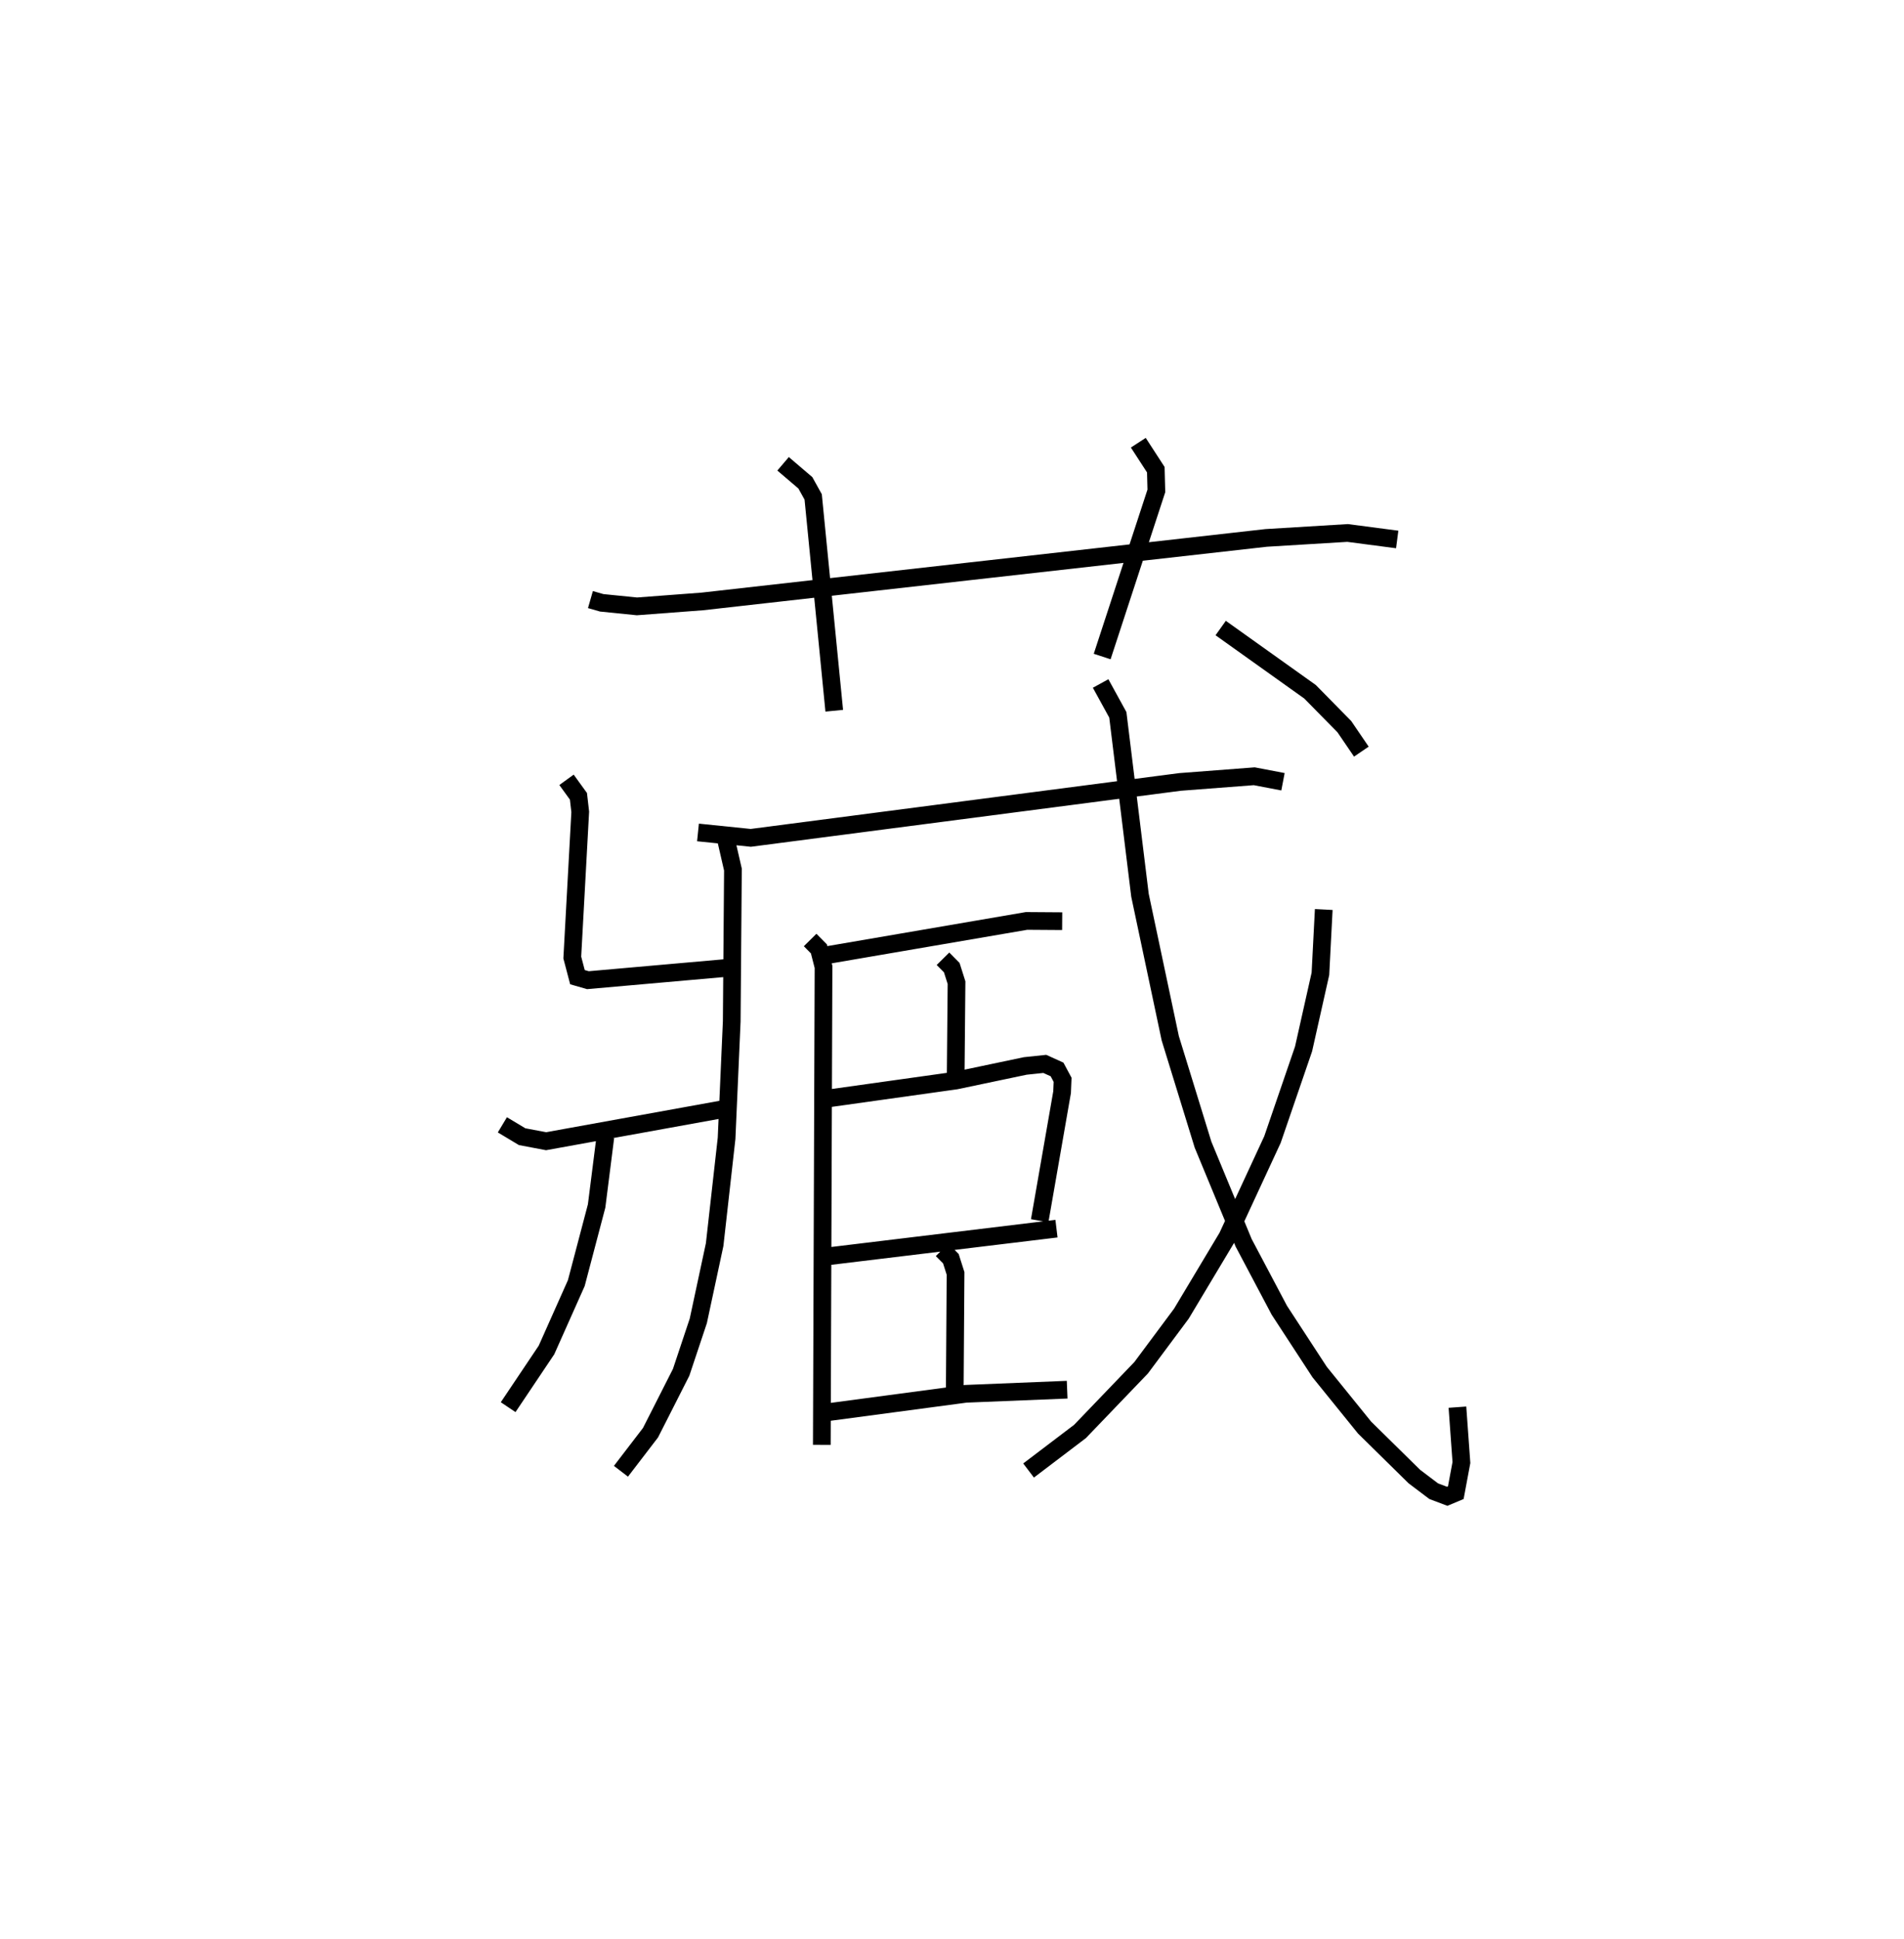 <?xml version="1.0" encoding="utf-8" ?>
<svg baseProfile="full" height="109.493" version="1.1" width="107.556" xmlns="http://www.w3.org/2000/svg" xmlns:ev="http://www.w3.org/2001/xml-events" xmlns:xlink="http://www.w3.org/1999/xlink"><defs /><rect fill="white" height="109.493" width="107.556" x="0" y="0" /><path d="M25,25 m0.0,0.0 m8.353,8.857 l0.637,0.183 1.991,0.201 l3.694,-0.279 31.852,-3.587 l4.598,-0.279 2.802,0.367 m-34.691,-4.273 l1.258,1.073 0.442,0.797 l1.19,12.074 m17.176,-15.135 l0.989,1.524 0.031,1.197 l-3.061,9.353 m-21.321,10.017 l0.463,2.014 -0.068,8.577 l-0.291,6.6 -0.674,6.001 l-0.923,4.305 -0.97,2.907 l-1.73,3.408 -1.67,2.178 m4.352,-36.073 l2.983,0.305 24.242,-3.157 l4.198,-0.321 1.623,0.31 m-40.473,-0.109 l0.674,0.931 0.101,0.879 l-0.449,8.225 0.292,1.109 l0.592,0.17 8.006,-0.707 m-12.839,8.875 l1.115,0.669 1.354,0.256 l10.298,-1.864 m-6.951,1.633 l-0.493,3.89 -1.148,4.356 l-1.683,3.774 -2.166,3.229 m17.059,-26.38 l0.496,0.502 0.26,1.017 l-0.096,26.99 m0.177,-27.634 l11.388,-1.952 2.013,0.014 m-6.733,2.122 l0.496,0.502 0.269,0.848 l-0.05,5.452 m-7.217,1.088 l7.232,-1.014 3.917,-0.823 l1.104,-0.116 0.692,0.314 l0.314,0.585 -0.029,0.699 l-1.265,7.258 m-11.936,2.006 l12.884,-1.558 m-6.462,1.197 l0.496,0.499 0.265,0.831 l-0.047,6.9 m-7.328,0.959 l7.958,-1.061 5.721,-0.232 m1.891,-39.878 l0.972,1.77 1.251,10.188 l1.711,8.078 1.852,6.008 l2.293,5.539 2.017,3.811 l2.276,3.487 2.54,3.138 l2.809,2.763 1.093,0.827 l0.765,0.289 0.484,-0.203 l0.318,-1.703 -0.225,-3.127 m-7.552,-28.102 l-0.188,3.632 -0.952,4.241 l-1.756,5.116 -2.548,5.497 l-2.599,4.338 -2.272,3.052 l-3.454,3.598 -2.905,2.205 m10.852,-47.573 l5.048,3.599 1.937,1.969 l0.961,1.411 " fill="none" stroke="black" stroke-width="1" /></svg>
